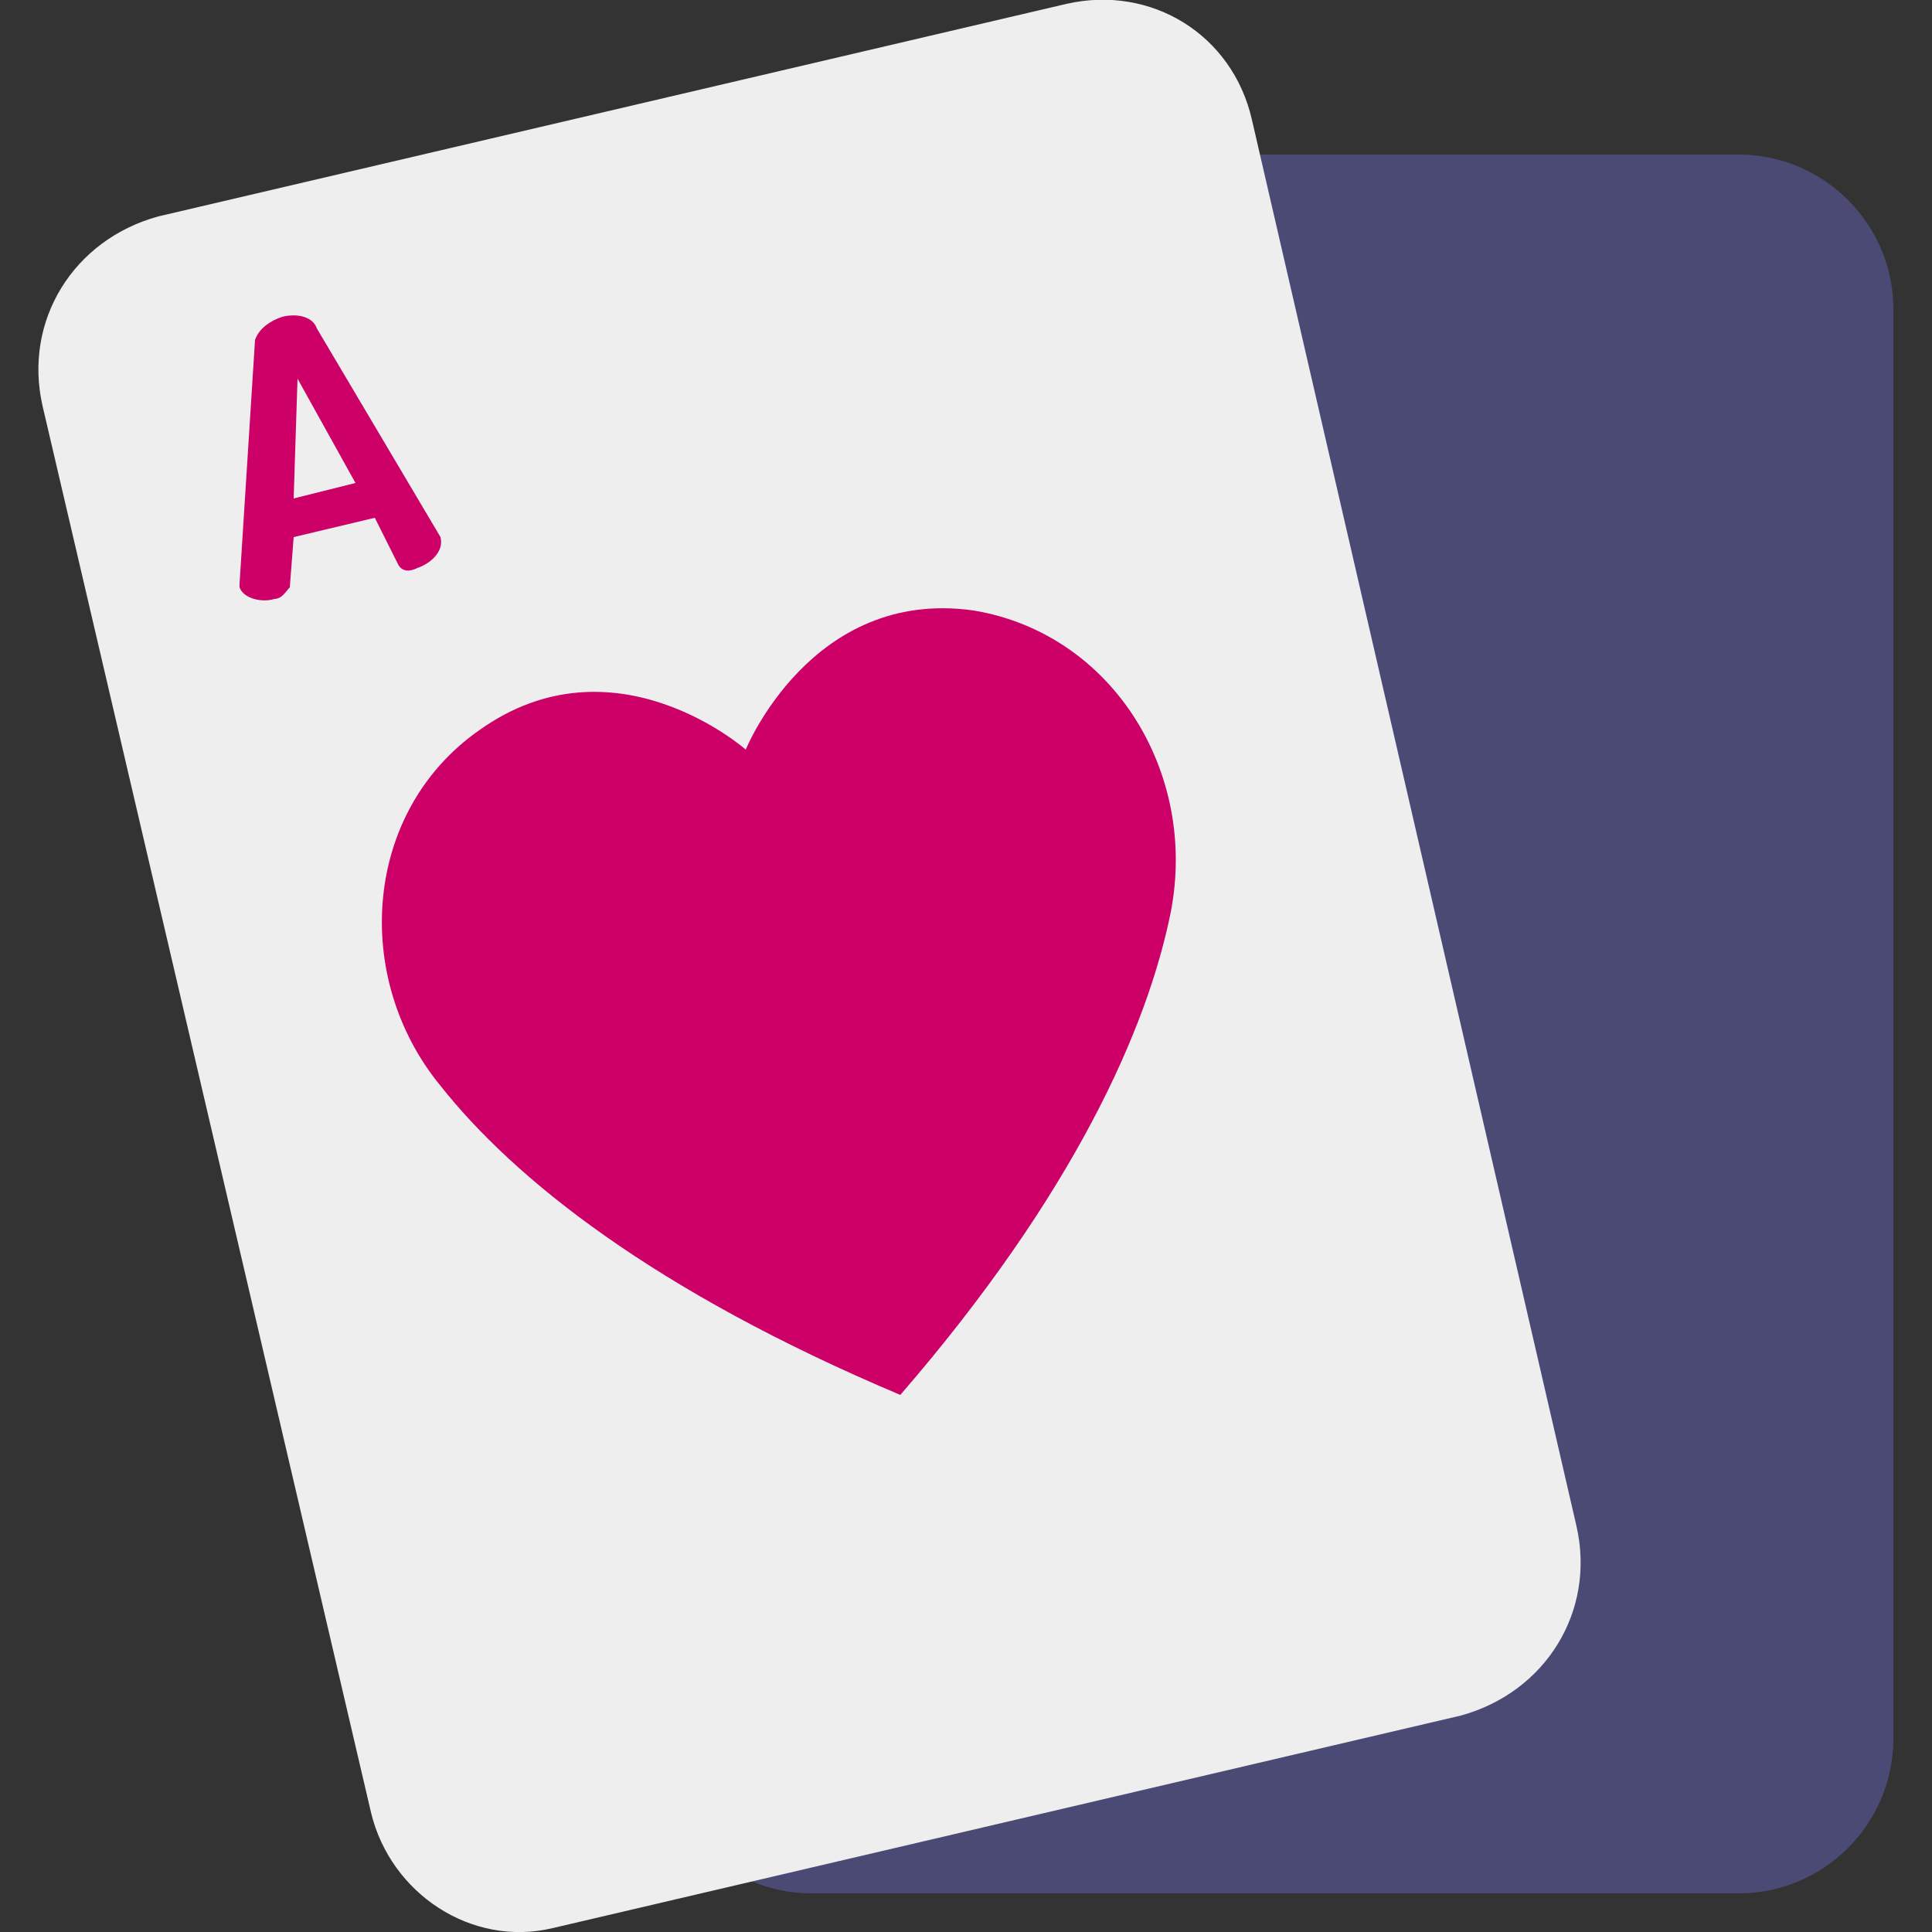 <?xml version="1.0" encoding="utf-8"?>
<!-- Generator: Adobe Illustrator 21.0.0, SVG Export Plug-In . SVG Version: 6.00 Build 0)  -->
<svg version="1.1" id="Cards" xmlns="http://www.w3.org/2000/svg" xmlns:xlink="http://www.w3.org/1999/xlink" x="0px" y="0px"
	 width="50px" height="50px" viewBox="0 0 50 50" style="enable-background:new 0 0 50 50;" xml:space="preserve">
<rect x="0" y="0" width="50" height="50" fill="#333333" stroke="none"/>
<style type="text/css">
	.st0{fill:#4B4A75;}
	.st1{fill:#EEEEEE;}
	.st2{fill:#CC0066;}
</style>
<g id="icoCatalog_x5F_Cards">
	<path class="st0" d="M21,49h24c2.2,0,4-1.8,4-4V8c0-2.2-1.8-4-4-4H21c-2.2,0-4,1.8-4,4v37C17,47.2,18.8,49,21,49z"/>
	<path class="st1" d="M9.6,46.9L1.1,10.5c-0.5-2.2,0.8-4.3,3-4.9l23.5-5.5c2.2-0.5,4.3,0.8,4.8,3l8.4,36.4c0.5,2.2-0.8,4.3-3,4.9
		l-23.5,5.5C12.2,50.4,10.1,49,9.6,46.9z"/>
	<path class="st2" d="M11.4,13.9L8.2,8.5C8.1,8.2,7.7,8.1,7.3,8.2C7,8.3,6.7,8.5,6.6,8.8l-0.4,6.3c0,0,0,0.1,0,0.1
		c0.1,0.3,0.6,0.4,0.9,0.3c0.2,0,0.3-0.2,0.4-0.3l0.1-1.3l2.1-0.5l0.6,1.2c0.1,0.2,0.3,0.2,0.5,0.1C11.1,14.6,11.5,14.3,11.4,13.9
		C11.4,14,11.4,13.9,11.4,13.9z M7.6,12.9l0.1-3.1l1.5,2.7L7.6,12.9z"/>
	<path class="st2" d="M23.3,36.1c4.5-5.2,6.4-9.5,7-12.5c0.7-3.6-1.5-7.2-5.1-7.8c-4.2-0.6-5.9,3.6-5.9,3.6s-3.4-3-6.9-0.5
		c-3,2.1-3.3,6.4-1,9.2C13.3,30.5,16.9,33.4,23.3,36.1z"/>
</g>
</svg>
